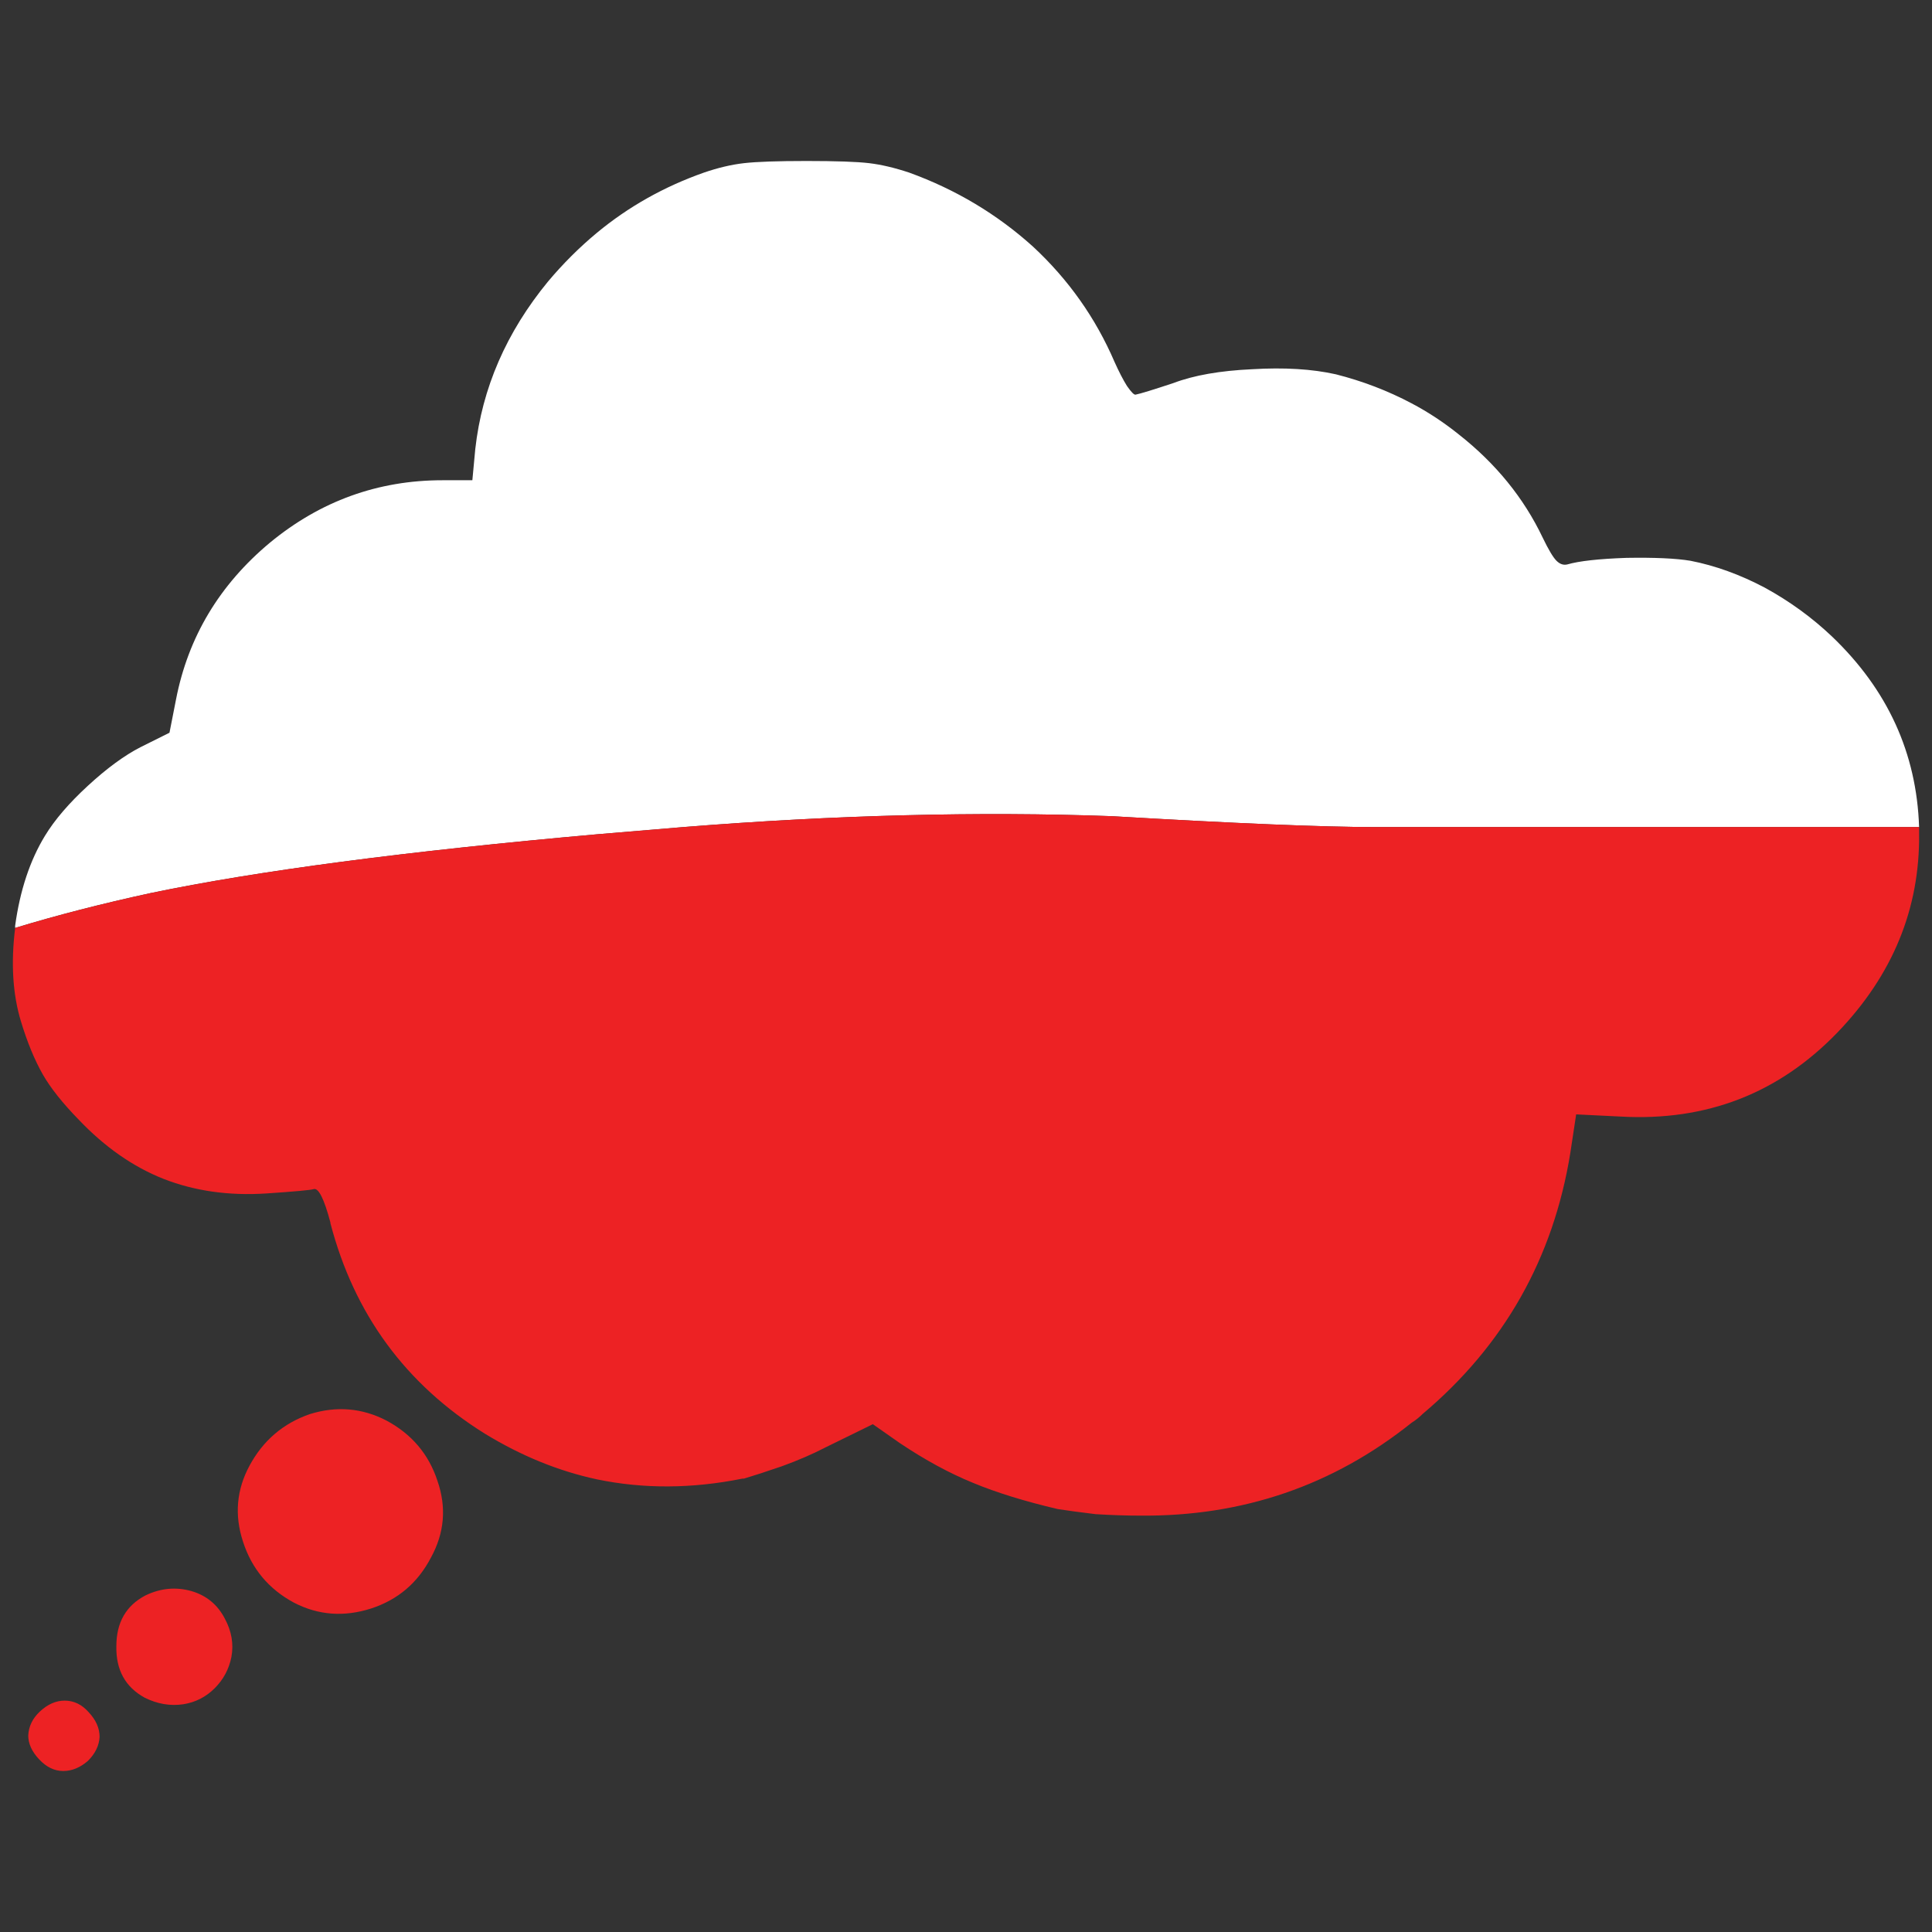 <?xml version="1.0" encoding="utf-8"?>
<!-- Generator: Adobe Illustrator 16.0.0, SVG Export Plug-In . SVG Version: 6.00 Build 0)  -->
<!DOCTYPE svg PUBLIC "-//W3C//DTD SVG 1.1//EN" "http://www.w3.org/Graphics/SVG/1.1/DTD/svg11.dtd">
<svg version="1.1" id="Layer_1" xmlns="http://www.w3.org/2000/svg" xmlns:xlink="http://www.w3.org/1999/xlink" x="0px" y="0px"
	 width="300px" height="300px" viewBox="0 0 300 300" enable-background="new 0 0 300 300" xml:space="preserve">
<rect x="0" y="0" width="300" height="300" fill="#333333" stroke="none"/>
<g>
	<path fill-rule="evenodd" clip-rule="evenodd" fill="#FFFFFF" d="M297.996,128.424h-84.682c-7.914,0-21.48-0.563-40.7-1.69
		c-20.726-0.748-42.887-0.185-66.478,1.69c-4.597,0.379-9.082,0.752-13.452,1.126c-29.622,2.632-52.724,5.674-69.305,9.128
		c-7.614,1.653-14.622,3.455-21.027,5.409c0-0.075,0-0.189,0-0.34c0.753-5.483,2.298-10.14,4.634-13.97
		c1.508-2.48,3.732-5.07,6.671-7.773c2.939-2.705,5.653-4.694,8.139-5.972l4.522-2.254l1.018-5.182
		c1.884-9.688,6.746-17.801,14.585-24.335c7.839-6.459,16.771-9.689,26.793-9.689h4.635l0.453-4.845
		c1.056-9.464,4.825-18.139,11.306-26.024c2.336-2.779,4.863-5.296,7.576-7.549c4.898-4.057,10.438-7.174,16.618-9.351
		c2.186-0.752,4.256-1.24,6.217-1.466c1.96-0.225,5.202-0.338,9.725-0.338c4.597,0,7.839,0.113,9.72,0.338
		c1.886,0.226,3.957,0.714,6.219,1.466c7.238,2.628,13.642,6.459,19.22,11.49c5.502,5.108,9.725,11.079,12.666,17.914
		c0.675,1.502,1.315,2.742,1.921,3.718c0.676,0.978,1.13,1.428,1.355,1.353c0.755-0.151,2.712-0.752,5.878-1.803
		c3.167-1.202,7.238-1.915,12.211-2.141c4.973-0.3,9.31-0.037,13.002,0.789c4.146,1.052,8.064,2.553,11.756,4.507
		c2.566,1.352,5.013,2.966,7.349,4.844c5.729,4.507,10.065,9.84,13.002,15.999c0.905,1.876,1.621,3.079,2.15,3.604
		c0.525,0.525,1.091,0.714,1.696,0.563c1.805-0.525,4.861-0.863,9.153-1.015c4.373-0.074,7.689,0.075,9.95,0.451
		c3.847,0.751,7.688,2.14,11.531,4.168c3.847,2.104,7.313,4.62,10.404,7.549C293.094,107.057,297.616,116.934,297.996,128.424z"/>
	<path fill-rule="evenodd" clip-rule="evenodd" fill="#ED2224" d="M2.353,144.087c6.405-1.954,13.414-3.756,21.027-5.409
		c16.581-3.454,39.683-6.496,69.305-9.128c4.37-0.374,8.855-0.747,13.452-1.126c23.591-1.875,45.752-2.438,66.478-1.69
		c19.22,1.127,32.786,1.69,40.7,1.69h84.682c0,0.227,0,0.527,0,0.902c0.15,11.718-4.072,22.044-12.666,30.982
		c-9.12,9.464-20.351,13.821-33.688,13.07l-6.897-0.338l-0.905,5.971c-2.637,16.372-10.285,29.892-22.951,40.56
		c-0.525,0.523-1.091,0.975-1.696,1.352c-12.206,9.764-26.264,14.57-42.166,14.422c-2.111,0-4.412-0.075-6.898-0.227
		c-2.486-0.302-4.447-0.563-5.878-0.79c-5.128-1.202-9.5-2.553-13.117-4.054c-3.691-1.503-7.498-3.569-11.416-6.196l-4.187-2.931
		l-7.349,3.604c-2.031,1.052-4.292,2.029-6.783,2.931c-2.411,0.828-4.368,1.466-5.878,1.915c-0.075,0-0.15,0-0.226,0
		c-7.838,1.578-15.376,1.615-22.61,0.114c-5.955-1.278-11.758-3.644-17.411-7.099c-12.286-7.662-20.275-18.552-23.969-32.673v-0.113
		c-0.978-3.68-1.846-5.407-2.599-5.181c-0.453,0.15-2.901,0.374-7.349,0.674c-5.805,0.378-11.118-0.374-15.94-2.254
		c-4.75-1.874-9.16-4.955-13.229-9.237c-2.486-2.553-4.334-4.881-5.541-6.984c-1.28-2.253-2.411-4.994-3.391-8.226
		C1.975,154.413,1.675,149.568,2.353,144.087z M67.925,229.936c1.431,4.131,1.093,8.11-1.018,11.942
		c-2.036,3.904-5.125,6.531-9.27,7.885c-4.222,1.354-8.216,1.053-11.986-0.899c-3.917-2.104-6.556-5.26-7.914-9.466
		c-1.356-4.128-1.016-8.071,1.018-11.829c2.111-3.904,5.24-6.571,9.385-7.997c4.145-1.278,8.102-0.939,11.871,1.013
		C63.931,222.688,66.567,225.803,67.925,229.936z M35.929,257.313c-0.377,1.878-1.243,3.49-2.599,4.844
		c-1.358,1.353-2.979,2.178-4.862,2.479c-2.036,0.299-4.032-0.04-5.993-1.017c-3.014-1.65-4.482-4.317-4.407-7.997
		c0-3.681,1.506-6.311,4.522-7.886c2.336-1.125,4.71-1.353,7.122-0.678c2.336,0.678,4.069,2.104,5.2,4.282
		C35.967,253.295,36.307,255.284,35.929,257.313z M10.039,264.072c1.433,0,2.676,0.599,3.731,1.801
		c1.131,1.203,1.696,2.479,1.696,3.833c-0.075,1.351-0.678,2.59-1.808,3.717C12.453,274.474,11.169,275,9.813,275
		c-1.355,0-2.601-0.601-3.731-1.804c-1.131-1.202-1.696-2.439-1.696-3.717c0.075-1.429,0.68-2.666,1.811-3.717
		C7.402,264.636,8.683,264.072,10.039,264.072z"/>
</g>
</svg>
